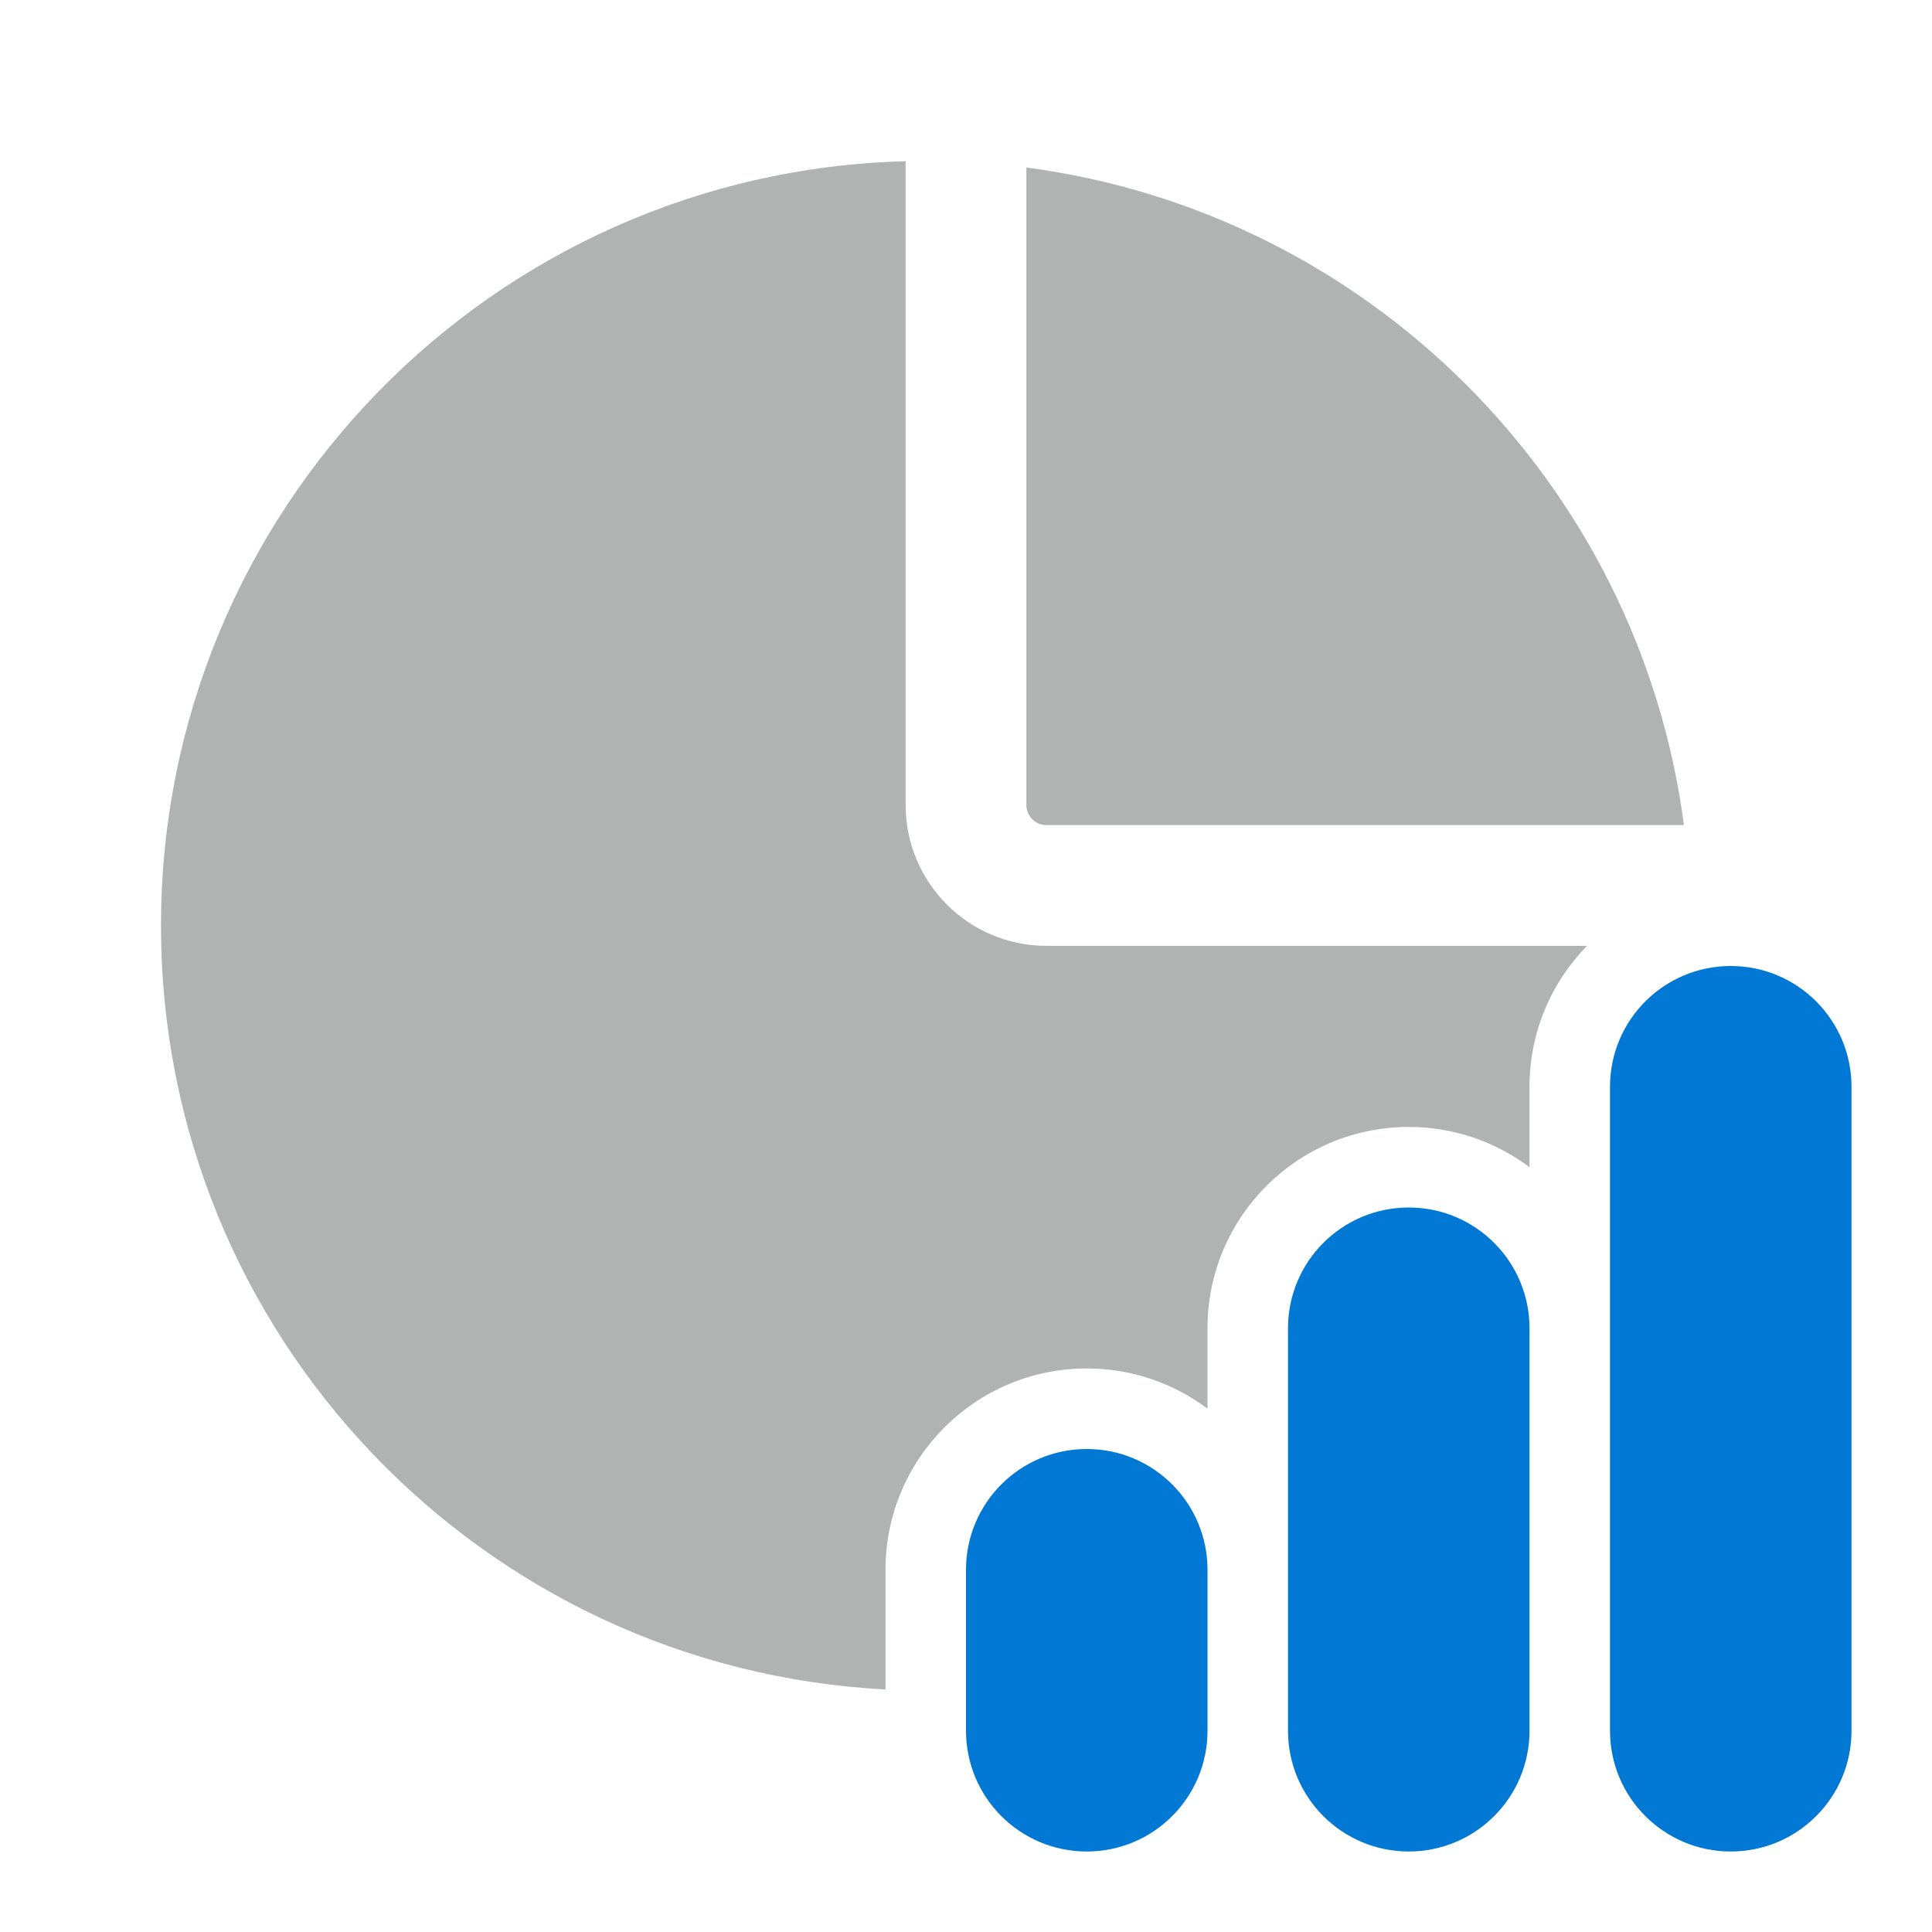 <svg width="48" height="48" viewBox="0 0 48 48" fill="none" xmlns="http://www.w3.org/2000/svg">
<path fill-rule="evenodd" clip-rule="evenodd" d="M39.429 23.499C38.545 24.401 38 25.637 38 26.999V28.999C37.164 28.371 36.126 27.999 35 27.999C32.239 27.999 30 30.238 30 32.999V34.999C29.164 34.371 28.126 33.999 27 33.999C24.239 33.999 22 36.238 22 38.999V41.974C11.971 41.453 4 33.157 4 22.999C4 12.673 12.238 4.271 22.5 4.006V19.999C22.5 21.932 24.067 23.499 26 23.499H39.429ZM25.5 19.999V4.162C33.994 5.279 40.721 12.006 41.837 20.499H26C25.724 20.499 25.5 20.276 25.5 19.999Z" fill="#B1B3B3"/>
<path d="M43 24C41.343 24 40 25.343 40 27V43C40 44.657 41.343 46 43 46C44.657 46 46 44.657 46 43V27C46 25.343 44.657 24 43 24Z" fill="#0078D4"/>
<path d="M32 33C32 31.343 33.343 30 35 30C36.657 30 38 31.343 38 33V43C38 44.657 36.657 46 35 46C33.343 46 32 44.657 32 43V33Z" fill="#0078D4"/>
<path d="M27 36C25.343 36 24 37.343 24 39V43C24 44.657 25.343 46 27 46C28.657 46 30 44.657 30 43V39C30 37.343 28.657 36 27 36Z" fill="#0078D4"/>
</svg>

